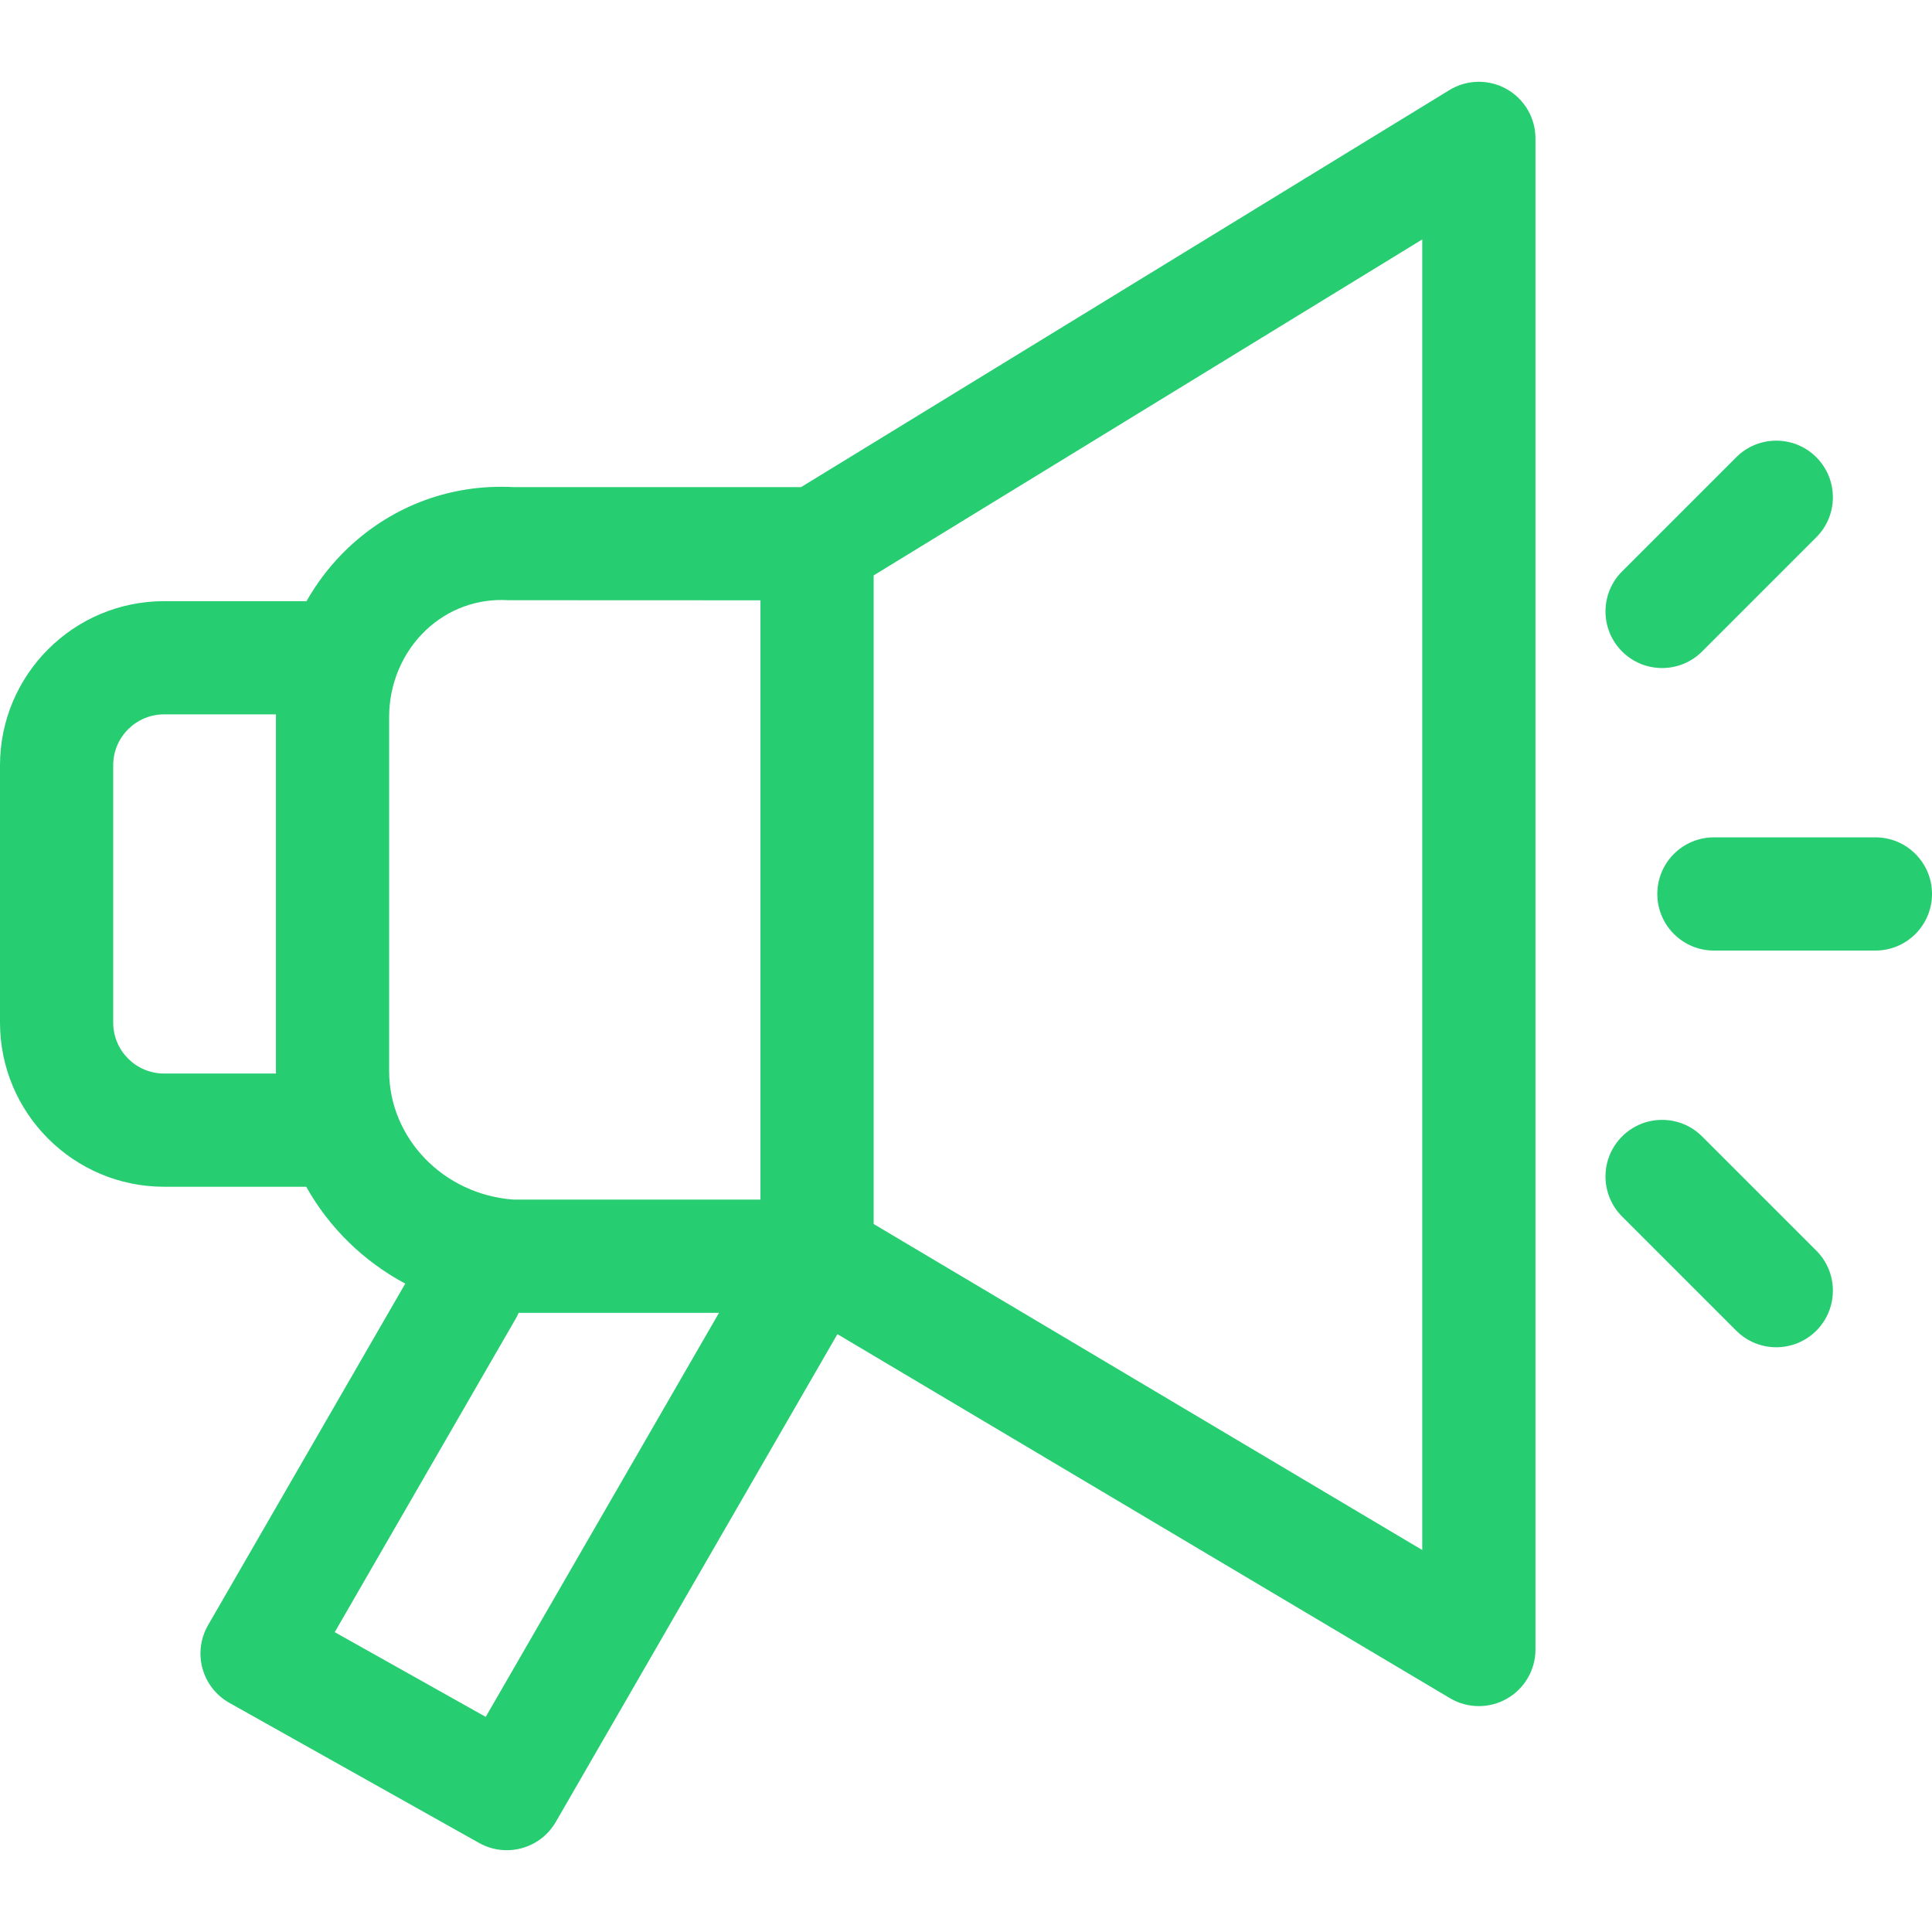 <?xml version="1.0"?>
<svg xmlns="http://www.w3.org/2000/svg" xmlns:xlink="http://www.w3.org/1999/xlink" xmlns:svgjs="http://svgjs.com/svgjs" version="1.1" width="512" height="512" x="0" y="0" viewBox="0 0 512 512" style="enable-background:new 0 0 512 512" xml:space="preserve" class=""><g><g xmlns="http://www.w3.org/2000/svg"><path d="m451.081 301.171c-5.858-5.857-15.355-5.857-21.213 0s-5.858 15.355 0 21.213l30.259 30.259c2.929 2.929 6.767 4.393 10.606 4.393s7.678-1.465 10.607-4.393c5.858-5.857 5.858-15.355 0-21.213z" fill="#26cd71" data-original="#000000" style="" class=""/><path d="m440.474 177.037c3.838 0 7.678-1.465 10.607-4.393l30.259-30.259c5.858-5.857 5.858-15.355 0-21.213s-15.355-5.858-21.213 0l-30.259 30.259c-5.858 5.857-5.858 15.355 0 21.213 2.929 2.929 6.767 4.393 10.606 4.393z" fill="#26cd71" data-original="#000000" style="" class=""/><path d="m497 221.907h-42.793c-8.284 0-15 6.716-15 15s6.716 15 15 15h42.793c8.284 0 15-6.716 15-15s-6.716-15-15-15z" fill="#26cd71" data-original="#000000" style="" class=""/><path d="m399.247 23.588c-4.736-2.653-10.536-2.539-15.165.295l-171.785 105.205h-76.261c-16.287-.861-31.781 4.815-43.675 16.011-4.427 4.166-8.159 8.975-11.133 14.215h-37.741c-23.979 0-43.487 19.508-43.487 43.487v68.212c0 23.979 19.508 43.487 43.487 43.487h37.666c6.04 10.798 15.158 19.749 26.243 25.673l-52.261 90.52c-2.005 3.473-2.536 7.604-1.475 11.472 1.062 3.867 3.628 7.148 7.125 9.11l66.182 37.129c2.32 1.302 4.84 1.921 7.326 1.921 5.187 0 10.228-2.695 13.003-7.503l74.626-129.258 162.33 96.469c2.36 1.403 5.011 2.105 7.663 2.105 2.558 0 5.117-.653 7.418-1.963 4.687-2.667 7.582-7.645 7.582-13.037v-400.463c0-5.428-2.933-10.433-7.668-13.087zm-355.76 260.912c-7.437 0-13.487-6.05-13.487-13.487v-68.212c0-7.437 6.05-13.487 13.487-13.487h29.654c-.002.224-.017.447-.017.671v93.844c0 .225.014.447.017.671zm59.637-94.515c0-8.782 3.571-17.18 9.797-23.04 5.926-5.577 13.658-8.382 21.783-7.884.303.018 66.823.027 66.823.027v158.82h-65.422c-18.529-1.331-32.981-16.224-32.981-34.08zm25.6 265.006-40.016-22.449 47.979-83.103c.289-.5.538-1.013.763-1.53h53.097zm248.191-44.216-145.388-86.401v-171.883l145.388-89.04z" fill="#26cd71" data-original="#000000" style="" class=""/></g></g></svg>

